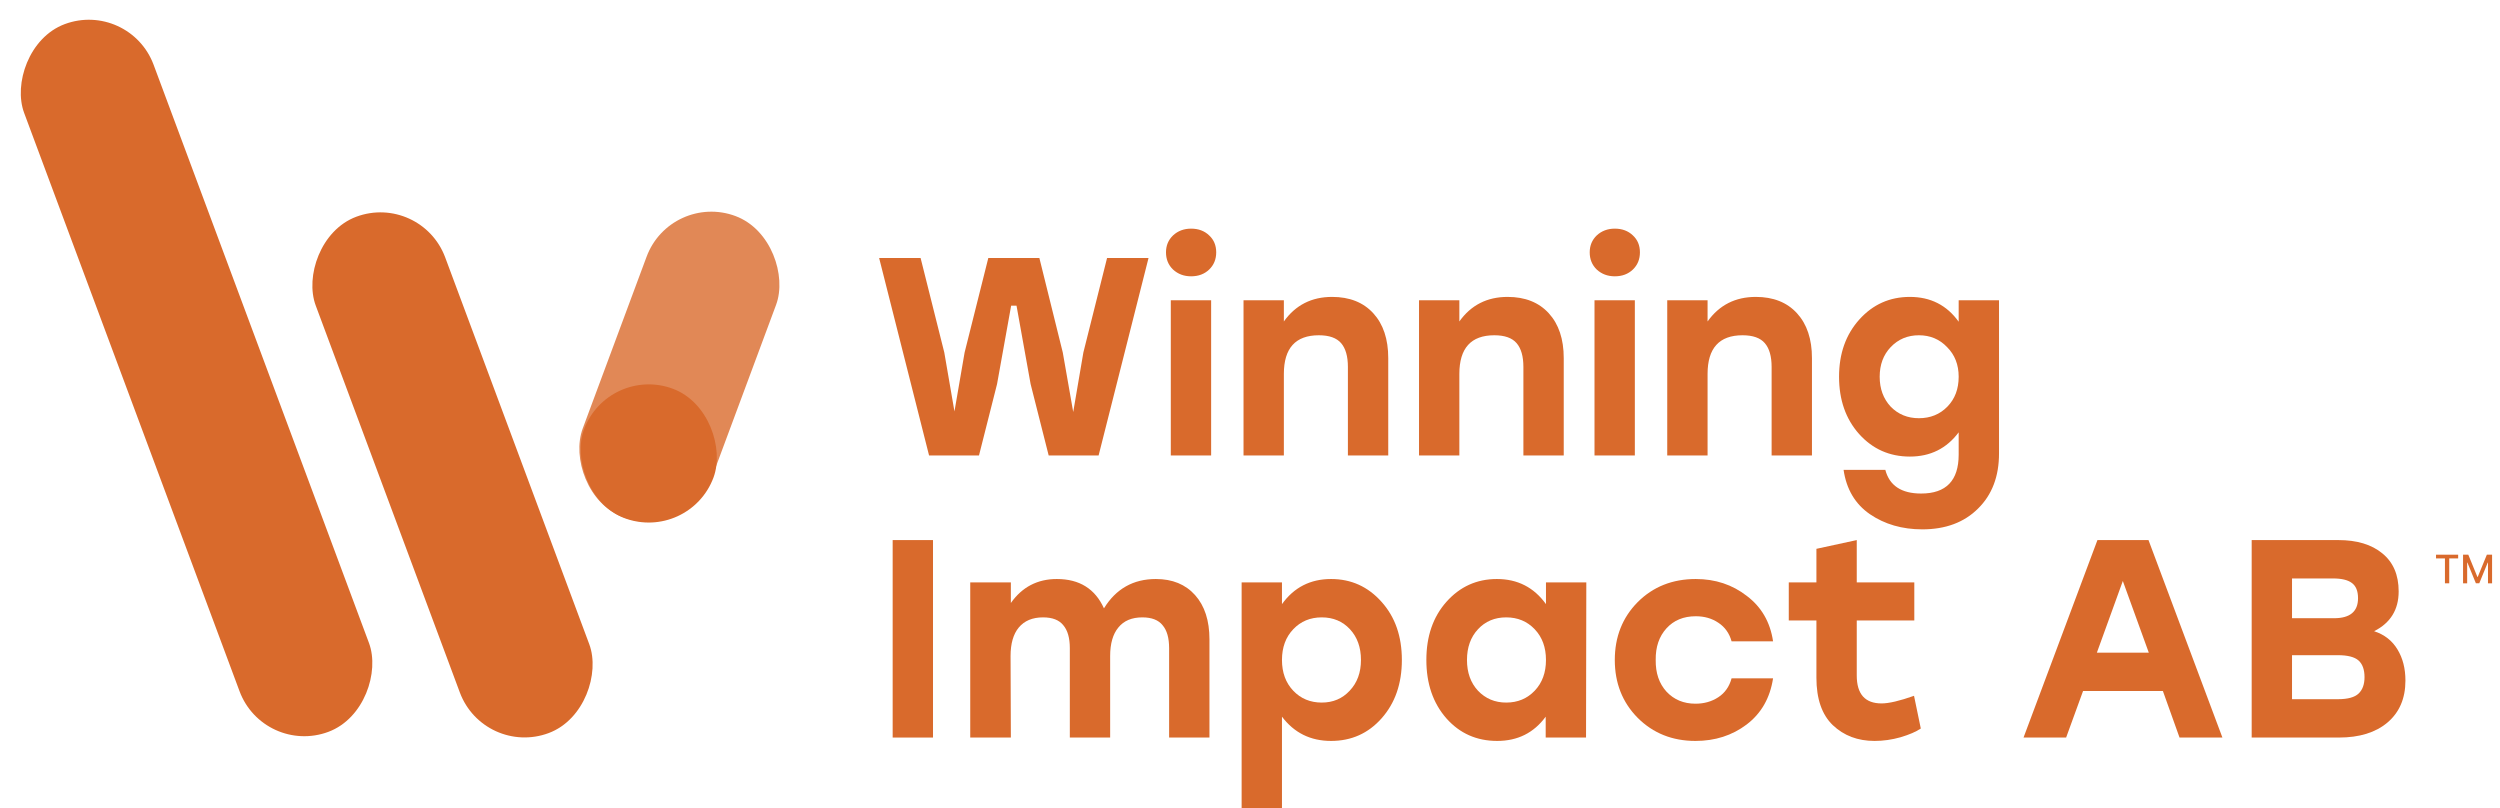 <svg width="198" height="64" viewBox="0 0 198 64" fill="none" xmlns="http://www.w3.org/2000/svg">
<path d="M87.68 20.432H90.964L87.01 36.072H83.055L81.625 30.419L80.508 24.208H80.083L78.966 30.419L77.536 36.072H73.582L69.627 20.432H72.911L74.788 27.916L75.593 32.586L76.397 27.916L78.274 20.432H82.318L84.172 27.916L84.999 32.631L85.803 27.916L87.68 20.432Z" fill="#D96A2C"/>
<path d="M94.335 18.108C94.916 18.108 95.393 18.287 95.765 18.644C96.138 18.987 96.324 19.434 96.324 19.985C96.324 20.536 96.138 20.99 95.765 21.348C95.393 21.705 94.916 21.884 94.335 21.884C93.769 21.884 93.293 21.705 92.906 21.348C92.533 20.99 92.347 20.536 92.347 19.985C92.347 19.448 92.533 19.002 92.906 18.644C93.293 18.287 93.769 18.108 94.335 18.108ZM92.727 36.072V23.783H95.922V36.072H92.727Z" fill="#D96A2C"/>
<path d="M105.503 23.515C106.888 23.515 107.975 23.947 108.765 24.811C109.554 25.675 109.949 26.859 109.949 28.363V36.072H106.754V29.056C106.754 28.222 106.575 27.596 106.218 27.179C105.86 26.762 105.272 26.553 104.453 26.553C102.606 26.553 101.682 27.574 101.682 29.614V36.072H98.487V23.783H101.682V25.459C102.606 24.163 103.879 23.515 105.503 23.515Z" fill="#D96A2C"/>
<path d="M119.401 23.515C120.787 23.515 121.874 23.947 122.664 24.811C123.453 25.675 123.848 26.859 123.848 28.363V36.072H120.653V29.056C120.653 28.222 120.474 27.596 120.116 27.179C119.759 26.762 119.171 26.553 118.351 26.553C116.504 26.553 115.581 27.574 115.581 29.614V36.072H112.386V23.783H115.581V25.459C116.504 24.163 117.778 23.515 119.401 23.515Z" fill="#D96A2C"/>
<path d="M127.893 18.108C128.474 18.108 128.951 18.287 129.323 18.644C129.696 18.987 129.882 19.434 129.882 19.985C129.882 20.536 129.696 20.99 129.323 21.348C128.951 21.705 128.474 21.884 127.893 21.884C127.327 21.884 126.851 21.705 126.463 21.348C126.091 20.99 125.905 20.536 125.905 19.985C125.905 19.448 126.091 19.002 126.463 18.644C126.851 18.287 127.327 18.108 127.893 18.108ZM126.285 36.072V23.783H129.48V36.072H126.285Z" fill="#D96A2C"/>
<path d="M139.061 23.515C140.446 23.515 141.533 23.947 142.323 24.811C143.112 25.675 143.507 26.859 143.507 28.363V36.072H140.312V29.056C140.312 28.222 140.133 27.596 139.775 27.179C139.418 26.762 138.83 26.553 138.01 26.553C136.163 26.553 135.24 27.574 135.24 29.614V36.072H132.045V23.783H135.24V25.459C136.163 24.163 137.437 23.515 139.061 23.515Z" fill="#D96A2C"/>
<path d="M155.127 23.783H158.322V35.915C158.322 37.732 157.77 39.185 156.668 40.272C155.566 41.374 154.091 41.925 152.244 41.925C150.651 41.925 149.265 41.523 148.089 40.719C146.927 39.914 146.234 38.745 146.011 37.211H149.317C149.645 38.462 150.591 39.088 152.155 39.088C154.136 39.088 155.127 38.06 155.127 36.005V34.239C154.173 35.52 152.885 36.161 151.261 36.161C149.653 36.161 148.312 35.565 147.24 34.373C146.182 33.182 145.653 31.67 145.653 29.838C145.653 28.006 146.189 26.494 147.262 25.302C148.334 24.111 149.667 23.515 151.261 23.515C152.9 23.515 154.188 24.17 155.127 25.481V23.783ZM151.976 33.122C152.885 33.122 153.637 32.817 154.233 32.206C154.829 31.596 155.127 30.806 155.127 29.838C155.127 28.885 154.821 28.103 154.21 27.492C153.615 26.866 152.87 26.553 151.976 26.553C151.082 26.553 150.338 26.866 149.742 27.492C149.161 28.103 148.871 28.885 148.871 29.838C148.871 30.791 149.161 31.581 149.742 32.206C150.338 32.817 151.082 33.122 151.976 33.122Z" fill="#D96A2C"/>
<path d="M70.699 58.414V42.774H73.894V58.414H70.699Z" fill="#D96A2C"/>
<path d="M91.544 45.858C92.855 45.858 93.89 46.282 94.65 47.131C95.409 47.98 95.789 49.15 95.789 50.639V58.414H92.594V51.332C92.594 50.527 92.423 49.924 92.08 49.522C91.752 49.105 91.216 48.896 90.472 48.896C89.637 48.896 89.004 49.164 88.572 49.701C88.141 50.222 87.924 50.974 87.924 51.957V58.414H84.73V51.332C84.73 50.527 84.558 49.924 84.216 49.522C83.888 49.105 83.352 48.896 82.607 48.896C81.773 48.896 81.132 49.164 80.685 49.701C80.254 50.222 80.037 50.974 80.037 51.957L80.06 58.414H76.843V46.126H80.06V47.757C80.954 46.491 82.168 45.858 83.702 45.858C85.489 45.858 86.733 46.632 87.433 48.181C88.386 46.632 89.757 45.858 91.544 45.858Z" fill="#D96A2C"/>
<path d="M105.42 45.858C107.013 45.858 108.346 46.461 109.419 47.667C110.491 48.859 111.028 50.393 111.028 52.27C111.028 54.147 110.491 55.688 109.419 56.895C108.361 58.087 107.028 58.682 105.42 58.682C103.796 58.682 102.5 58.042 101.532 56.761V64H98.337V46.126H101.532V47.846C102.485 46.521 103.781 45.858 105.42 45.858ZM104.682 55.644C105.576 55.644 106.313 55.331 106.894 54.706C107.49 54.08 107.788 53.268 107.788 52.27C107.788 51.272 107.497 50.46 106.917 49.835C106.336 49.209 105.591 48.896 104.682 48.896C103.774 48.896 103.021 49.209 102.426 49.835C101.83 50.46 101.532 51.272 101.532 52.27C101.532 53.268 101.83 54.08 102.426 54.706C103.021 55.331 103.774 55.644 104.682 55.644Z" fill="#D96A2C"/>
<path d="M122.441 46.126H125.636L125.614 58.414H122.419V56.761C121.481 58.042 120.2 58.682 118.576 58.682C116.953 58.682 115.612 58.087 114.554 56.895C113.497 55.688 112.968 54.147 112.968 52.27C112.968 50.393 113.497 48.859 114.554 47.667C115.627 46.461 116.96 45.858 118.554 45.858C120.192 45.858 121.488 46.521 122.441 47.846V46.126ZM119.291 55.644C120.2 55.644 120.952 55.331 121.548 54.706C122.144 54.08 122.441 53.268 122.441 52.27C122.441 51.272 122.144 50.46 121.548 49.835C120.952 49.209 120.2 48.896 119.291 48.896C118.383 48.896 117.638 49.209 117.057 49.835C116.476 50.46 116.185 51.272 116.185 52.27C116.185 53.268 116.476 54.08 117.057 54.706C117.653 55.331 118.397 55.644 119.291 55.644Z" fill="#D96A2C"/>
<path d="M134.282 58.682C132.45 58.682 130.924 58.072 129.702 56.85C128.496 55.629 127.892 54.102 127.892 52.27C127.892 50.438 128.496 48.911 129.702 47.69C130.924 46.468 132.458 45.858 134.305 45.858C135.854 45.858 137.202 46.305 138.349 47.198C139.511 48.077 140.203 49.276 140.427 50.795H137.142C136.964 50.155 136.614 49.663 136.092 49.321C135.586 48.978 134.99 48.807 134.305 48.807C133.337 48.807 132.562 49.127 131.981 49.768C131.4 50.408 131.117 51.242 131.132 52.27C131.117 53.298 131.4 54.132 131.981 54.773C132.577 55.413 133.344 55.733 134.282 55.733C134.968 55.733 135.571 55.562 136.092 55.219C136.614 54.877 136.964 54.378 137.142 53.722H140.427C140.188 55.286 139.488 56.508 138.326 57.387C137.18 58.251 135.832 58.682 134.282 58.682Z" fill="#D96A2C"/>
<path d="M151.591 55.108L152.127 57.699C151.755 57.953 151.218 58.184 150.518 58.392C149.833 58.586 149.148 58.682 148.463 58.682C147.137 58.682 146.035 58.265 145.156 57.431C144.292 56.597 143.86 55.346 143.86 53.678V49.142H141.671V46.126H143.86V43.467L147.055 42.774V46.126H151.613V49.142H147.055V53.499C147.055 54.974 147.711 55.711 149.021 55.711C149.602 55.711 150.459 55.51 151.591 55.108Z" fill="#D96A2C"/>
<path d="M172.619 58.414L171.301 54.728H164.978L163.637 58.414H160.264L166.117 42.774H170.161L176.015 58.414H172.619ZM166.073 51.689H170.184L168.128 46.014L166.073 51.689Z" fill="#D96A2C"/>
<path d="M188.03 49.991C188.849 50.259 189.467 50.743 189.884 51.443C190.301 52.129 190.51 52.948 190.51 53.901C190.51 55.316 190.033 56.426 189.08 57.23C188.142 58.02 186.861 58.414 185.237 58.414H178.333V42.774H185.192C186.667 42.774 187.829 43.124 188.678 43.825C189.542 44.525 189.974 45.53 189.974 46.841C189.974 48.286 189.326 49.336 188.03 49.991ZM186.756 47.377C186.756 46.811 186.593 46.409 186.265 46.17C185.952 45.932 185.453 45.813 184.768 45.813H181.528V48.963H184.857C186.123 48.963 186.756 48.435 186.756 47.377ZM185.17 55.376C185.945 55.376 186.488 55.227 186.801 54.929C187.114 54.631 187.27 54.199 187.27 53.633C187.27 53.037 187.114 52.598 186.801 52.315C186.488 52.032 185.937 51.89 185.148 51.89H181.528V55.376H185.17Z" fill="#D96A2C"/>
<rect opacity="0.8" x="53.117" y="15.203" width="10.941" height="25.461" rx="5.471" transform="rotate(20.396 53.117 15.203)" fill="url(#paint0_linear_805_367)"/>
<rect width="10.941" height="43.645" rx="5.471" transform="matrix(-0.937 0.349 0.349 0.937 33.348 15.255)" fill="#D96A2C"/>
<rect width="10.941" height="59.822" rx="5.471" transform="matrix(-0.937 0.349 0.349 0.937 10.255 0)" fill="#D96A2C"/>
<rect x="48.16" y="28.881" width="10.941" height="10.94" rx="5.47" transform="rotate(20.396 48.16 28.881)" fill="#D96A2C"/>
<path d="M192.933 44.226V43.932H194.686V44.226H193.979V46.198H193.639V44.226H192.933Z" fill="#D96A2C"/>
<path d="M195.074 43.932H195.489L196.21 45.693H196.237L196.959 43.932H197.373V46.198H197.048V44.558H197.027L196.359 46.194H196.089L195.42 44.557H195.399V46.198H195.074V43.932Z" fill="#D96A2C"/>
<defs>
<linearGradient id="paint0_linear_805_367" x1="58.776" y1="14.825" x2="59.308" y2="36.154" gradientUnits="userSpaceOnUse">
<stop stop-color="#D96A2C"/>
<stop offset="1" stop-color="#D96A2C"/>
</linearGradient>
</defs>
</svg>
